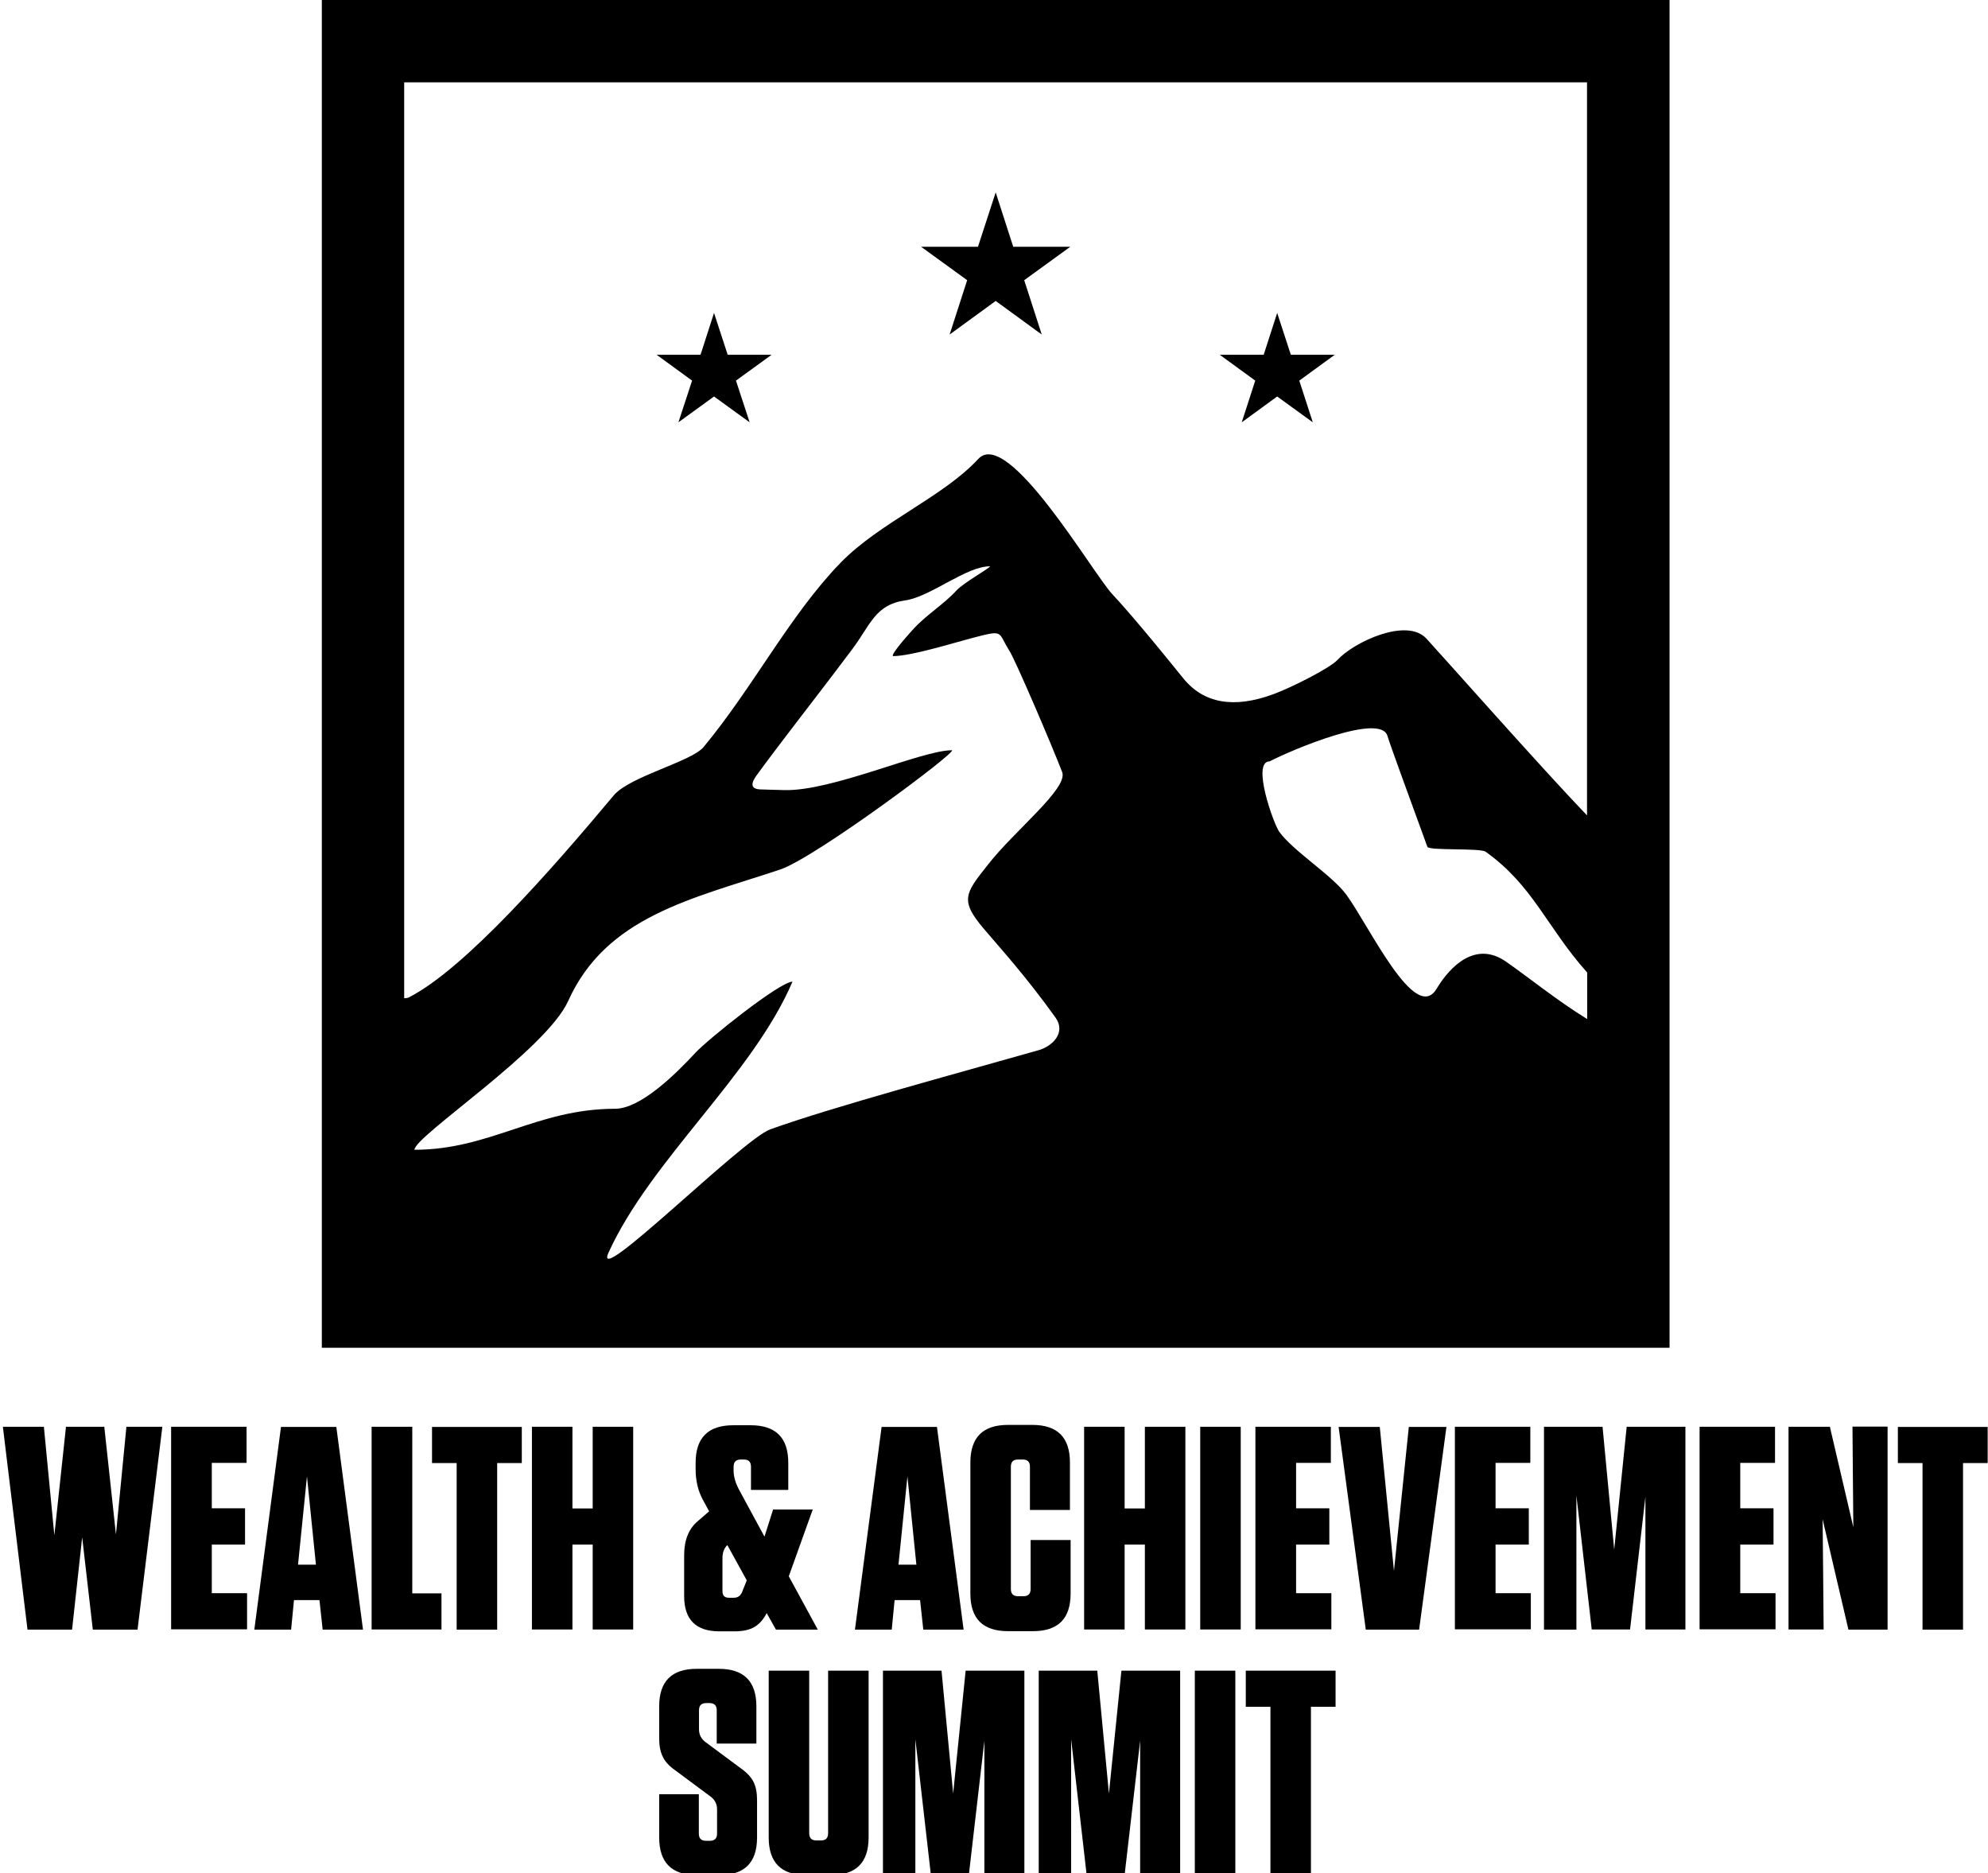<?xml version="1.0" encoding="utf-8"?>
<!-- Generator: Adobe Illustrator 24.0.2, SVG Export Plug-In . SVG Version: 6.00 Build 0)  -->
<svg version="1.1" id="Layer_2" xmlns="http://www.w3.org/2000/svg" xmlns:xlink="http://www.w3.org/1999/xlink" x="0px" y="0px"
	 viewBox="0 0 117.8 110.99" style="enable-background:new 0 0 117.8 110.99;" xml:space="preserve">
<style type="text/css">
	.st0{fill-rule:evenodd;clip-rule:evenodd;fill:#000000;}
	.st1{fill:#000000;}
</style>
<g>
	<path class="st0" d="M19.07,0v79.85h79.86V0H19.07z M58.3,55.03c0.94,1.11,2.47,2.78,4.24,5.25c0.65,0.9-0.18,1.71-1,1.94
		c-4.99,1.42-12.16,3.35-15.9,4.69c-1.66,0.6-10.61,9.57-9.58,7.3c2.51-5.51,8.53-10.51,10.9-16.05c-0.75,0-5.01,3.41-5.76,4.22
		c-1.19,1.29-3.26,3.31-4.75,3.31c-4.63,0-7.41,2.43-11.89,2.43c0-0.81,7.79-5.89,9.11-8.82c2.26-5.01,7.31-6.04,12.55-7.78
		c2.08-0.69,10.63-7.07,10.18-7.07c-1.79,0-7.1,2.44-9.93,2.36c-0.52-0.02-1.01-0.02-1.4-0.04c-0.67-0.02-0.53-0.43-0.24-0.83
		c0.3-0.41,0.66-0.9,1.07-1.44c1.38-1.83,3.26-4.24,4.61-6.05c1.07-1.43,1.35-2.63,3.13-2.88c1.5-0.21,3.6-2.02,5.03-2.02
		c-0.05,0.13-1.58,0.98-1.99,1.43c-0.74,0.81-1.79,1.45-2.54,2.27c0,0-1.49,1.62-1.2,1.62c1.06,0,3.59-0.79,4.63-1.06
		c1.98-0.52,1.52-0.39,2.24,0.74c0.36,0.56,2.5,5.56,3.13,7.19c0.37,0.97-2.83,3.47-4.4,5.49C57.2,52.92,56.85,53.33,58.3,55.03z
		 M94.04,60.37c-1.76-1.08-3.64-2.6-4.82-3.41c-1.76-1.21-3.26,0.23-4.1,1.63c-1.27,2.09-3.98-3.72-5.34-5.58
		c-0.85-1.16-3.12-2.56-3.97-3.72c-0.34-0.46-1.67-4.18-0.58-4.18c1.35-0.7,6.55-2.89,6.98-1.52c0.2,0.65,1.22,3.42,2.37,6.58
		c0.09,0.24,3.12,0.06,3.45,0.29c2.83,2.02,3.62,4.47,6.02,7.16V60.37z M94.04,48.31c-2.56-2.66-8.67-9.56-9.52-10.48
		c-1.17-1.26-4.3,0.21-5.27,1.27c-0.44,0.48-2.73,1.64-3.8,2.03c-2.34,0.86-4.13,0.55-5.34-0.95c-2.85-3.53-3.78-4.52-4.21-4.99
		c-1.17-1.26-6.18-9.9-7.93-8c-2.09,2.26-5.84,3.76-8.17,6.16c-2.99,3.08-5.15,7.34-8.11,10.91c-0.71,0.86-4.38,1.74-5.32,2.86
		c-3.68,4.4-8.82,10.27-12.14,11.97c-0.06,0.03-0.15,0.05-0.28,0.05V4.88h70.09V48.31z"/>
	<polyline class="st0" points="42.31,18.54 43.12,21.02 45.72,21.02 43.61,22.55 44.42,25.02 42.31,23.49 40.2,25.02 41.01,22.55 
		38.91,21.02 41.51,21.02 	"/>
	<polyline class="st0" points="75.68,18.54 74.88,21.02 72.28,21.02 74.38,22.55 73.58,25.02 75.68,23.49 77.79,25.02 76.99,22.55 
		79.09,21.02 76.49,21.02 	"/>
	<polyline class="st0" points="59,11.4 60.04,14.62 63.42,14.62 60.69,16.6 61.73,19.82 59,17.83 56.27,19.82 57.31,16.6 
		54.58,14.62 57.95,14.62 	"/>
</g>
<g>
	<path class="st1" d="M3.91,84.53h2.27l0.69,6.38l0.62-6.38h2.13L8.15,96.55H5.5l-0.63-5.47l-0.6,5.47H1.63L0.17,84.53H2.6
		l0.62,6.43L3.91,84.53z"/>
	<path class="st1" d="M10.15,84.53h4.46v2.14h-2.06v2.69h1.97v2.15h-1.97v2.88h2.09v2.14h-4.5V84.53z"/>
	<path class="st1" d="M21.51,96.55h-2.39l-0.19-1.75h-1.51l-0.17,1.75h-2.18l1.58-12.01h3.28L21.51,96.55z M18.19,87.47l-0.53,5.23
		h1.06L18.19,87.47z"/>
	<path class="st1" d="M22.03,84.53h2.4v9.87h1.73v2.14h-4.14V84.53z"/>
	<path class="st1" d="M29.46,96.55h-2.4v-9.87H25.6v-2.14h5.32v2.14h-1.46V96.55z"/>
	<path class="st1" d="M33.92,89.37h1.2v-4.84h2.4v12.01h-2.4v-5.03h-1.2v5.03h-2.4V84.53h2.4V89.37z"/>
	<path class="st1" d="M45.98,96.55l-0.55-0.98c-0.19,0.38-0.44,0.65-0.72,0.82c-0.29,0.17-0.68,0.26-1.17,0.26h-0.91
		c-1.4,0-2.09-0.7-2.09-2.09v-2.42c0-0.89,0.27-1.57,0.81-2.02l0.67-0.58l-0.39-0.72c-0.27-0.51-0.41-1.1-0.41-1.77v-0.38
		c0-1.49,0.74-2.23,2.23-2.23h1.03c1.49,0,2.23,0.74,2.23,2.23v1.6h-2.21V86.9c0-0.29-0.14-0.43-0.43-0.43h-0.17
		c-0.29,0-0.43,0.14-0.43,0.43v0.24c0,0.34,0.11,0.73,0.34,1.15l1.49,2.75l0.51-1.61h2.35l-1.42,3.96l1.72,3.16H45.98z M43.49,94.66
		c0.24,0,0.41-0.13,0.5-0.38l0.26-0.65l-1.15-2.09c-0.19,0.18-0.29,0.44-0.29,0.77v1.97c0,0.25,0.13,0.38,0.38,0.38H43.49z"/>
	<path class="st1" d="M57.1,96.55h-2.39l-0.19-1.75h-1.51l-0.17,1.75h-2.18l1.58-12.01h3.28L57.1,96.55z M53.77,87.47l-0.53,5.23
		h1.06L53.77,87.47z"/>
	<path class="st1" d="M61.07,91.24h2.37v3.17c0,1.49-0.74,2.23-2.23,2.23h-1.48c-1.49,0-2.23-0.74-2.23-2.23v-7.76
		c0-1.49,0.74-2.23,2.23-2.23h1.44c1.49,0,2.23,0.74,2.23,2.23v2.81h-2.37v-2.56c0-0.29-0.14-0.43-0.43-0.43h-0.27
		c-0.29,0-0.43,0.14-0.43,0.43v7.24c0,0.29,0.14,0.43,0.43,0.43h0.31c0.29,0,0.43-0.14,0.43-0.43V91.24z"/>
	<path class="st1" d="M66.64,89.37h1.2v-4.84h2.4v12.01h-2.4v-5.03h-1.2v5.03h-2.4V84.53h2.4V89.37z"/>
	<path class="st1" d="M73.52,84.53v12.01h-2.4V84.53H73.52z"/>
	<path class="st1" d="M74.4,84.53h4.46v2.14H76.8v2.69h1.97v2.15H76.8v2.88h2.09v2.14h-4.5V84.53z"/>
	<path class="st1" d="M84.09,96.55h-3.16l-1.61-12.01h2.44l0.84,8.53l0.88-8.53h2.23L84.09,96.55z"/>
	<path class="st1" d="M86.22,84.53h4.46v2.14h-2.06v2.69h1.97v2.15h-1.97v2.88h2.09v2.14h-4.5V84.53z"/>
	<path class="st1" d="M94.32,96.55l-0.91-7.95v7.95h-1.92V84.53h3.47l0.69,7.28l0.74-7.28h3.48v12.01h-2.37v-7.86l-0.91,7.86H94.32z
		"/>
	<path class="st1" d="M100.72,84.53h4.46v2.14h-2.06v2.69h1.97v2.15h-1.97v2.88h2.09v2.14h-4.5V84.53z"/>
	<path class="st1" d="M111.86,96.55h-2.33L108,90.01l0.03,3.05l0.03,3.48h-2.08V84.53h2.45l1.39,5.95l-0.03-3.47l-0.02-2.49h2.08
		V96.55z"/>
	<path class="st1" d="M116.32,96.55h-2.4v-9.87h-1.46v-2.14h5.32v2.14h-1.46V96.55z"/>
</g>
<g>
	<path class="st1" d="M43.89,104.76c0.37,0.26,0.62,0.53,0.76,0.81c0.14,0.28,0.21,0.64,0.21,1.08v2.21c0,1.49-0.74,2.23-2.23,2.23
		h-1.34c-1.49,0-2.23-0.74-2.23-2.23v-2.56h2.35v2.33c0,0.29,0.14,0.43,0.43,0.43h0.22c0.29,0,0.43-0.14,0.43-0.43v-1.44
		c0-0.32-0.14-0.58-0.41-0.77l-2.06-1.53c-0.37-0.26-0.62-0.53-0.75-0.82c-0.14-0.28-0.21-0.64-0.21-1.07v-1.9
		c0-1.49,0.74-2.23,2.23-2.23h1.3c1.49,0,2.23,0.74,2.23,2.23v2.2h-2.35v-1.97c0-0.29-0.14-0.43-0.43-0.43h-0.19
		c-0.29,0-0.43,0.14-0.43,0.43v1.13c0,0.32,0.14,0.58,0.41,0.77L43.89,104.76z"/>
	<path class="st1" d="M51.47,98.98v9.88c0,1.49-0.74,2.23-2.23,2.23h-1.46c-1.49,0-2.23-0.74-2.23-2.23v-9.88h2.4v9.63
		c0,0.29,0.14,0.43,0.43,0.43h0.26c0.29,0,0.43-0.14,0.43-0.43v-9.63H51.47z"/>
	<path class="st1" d="M55.15,110.99l-0.91-7.95v7.95h-1.92V98.98h3.47l0.69,7.28l0.74-7.28h3.48v12.01h-2.37v-7.86l-0.91,7.86H55.15
		z"/>
	<path class="st1" d="M64.38,110.99l-0.91-7.95v7.95h-1.92V98.98h3.47l0.69,7.28l0.74-7.28h3.48v12.01h-2.37v-7.86l-0.91,7.86H64.38
		z"/>
	<path class="st1" d="M73.2,98.98v12.01h-2.4V98.98H73.2z"/>
	<path class="st1" d="M77.68,110.99h-2.4v-9.87h-1.46v-2.14h5.32v2.14h-1.46V110.99z"/>
</g>
</svg>
